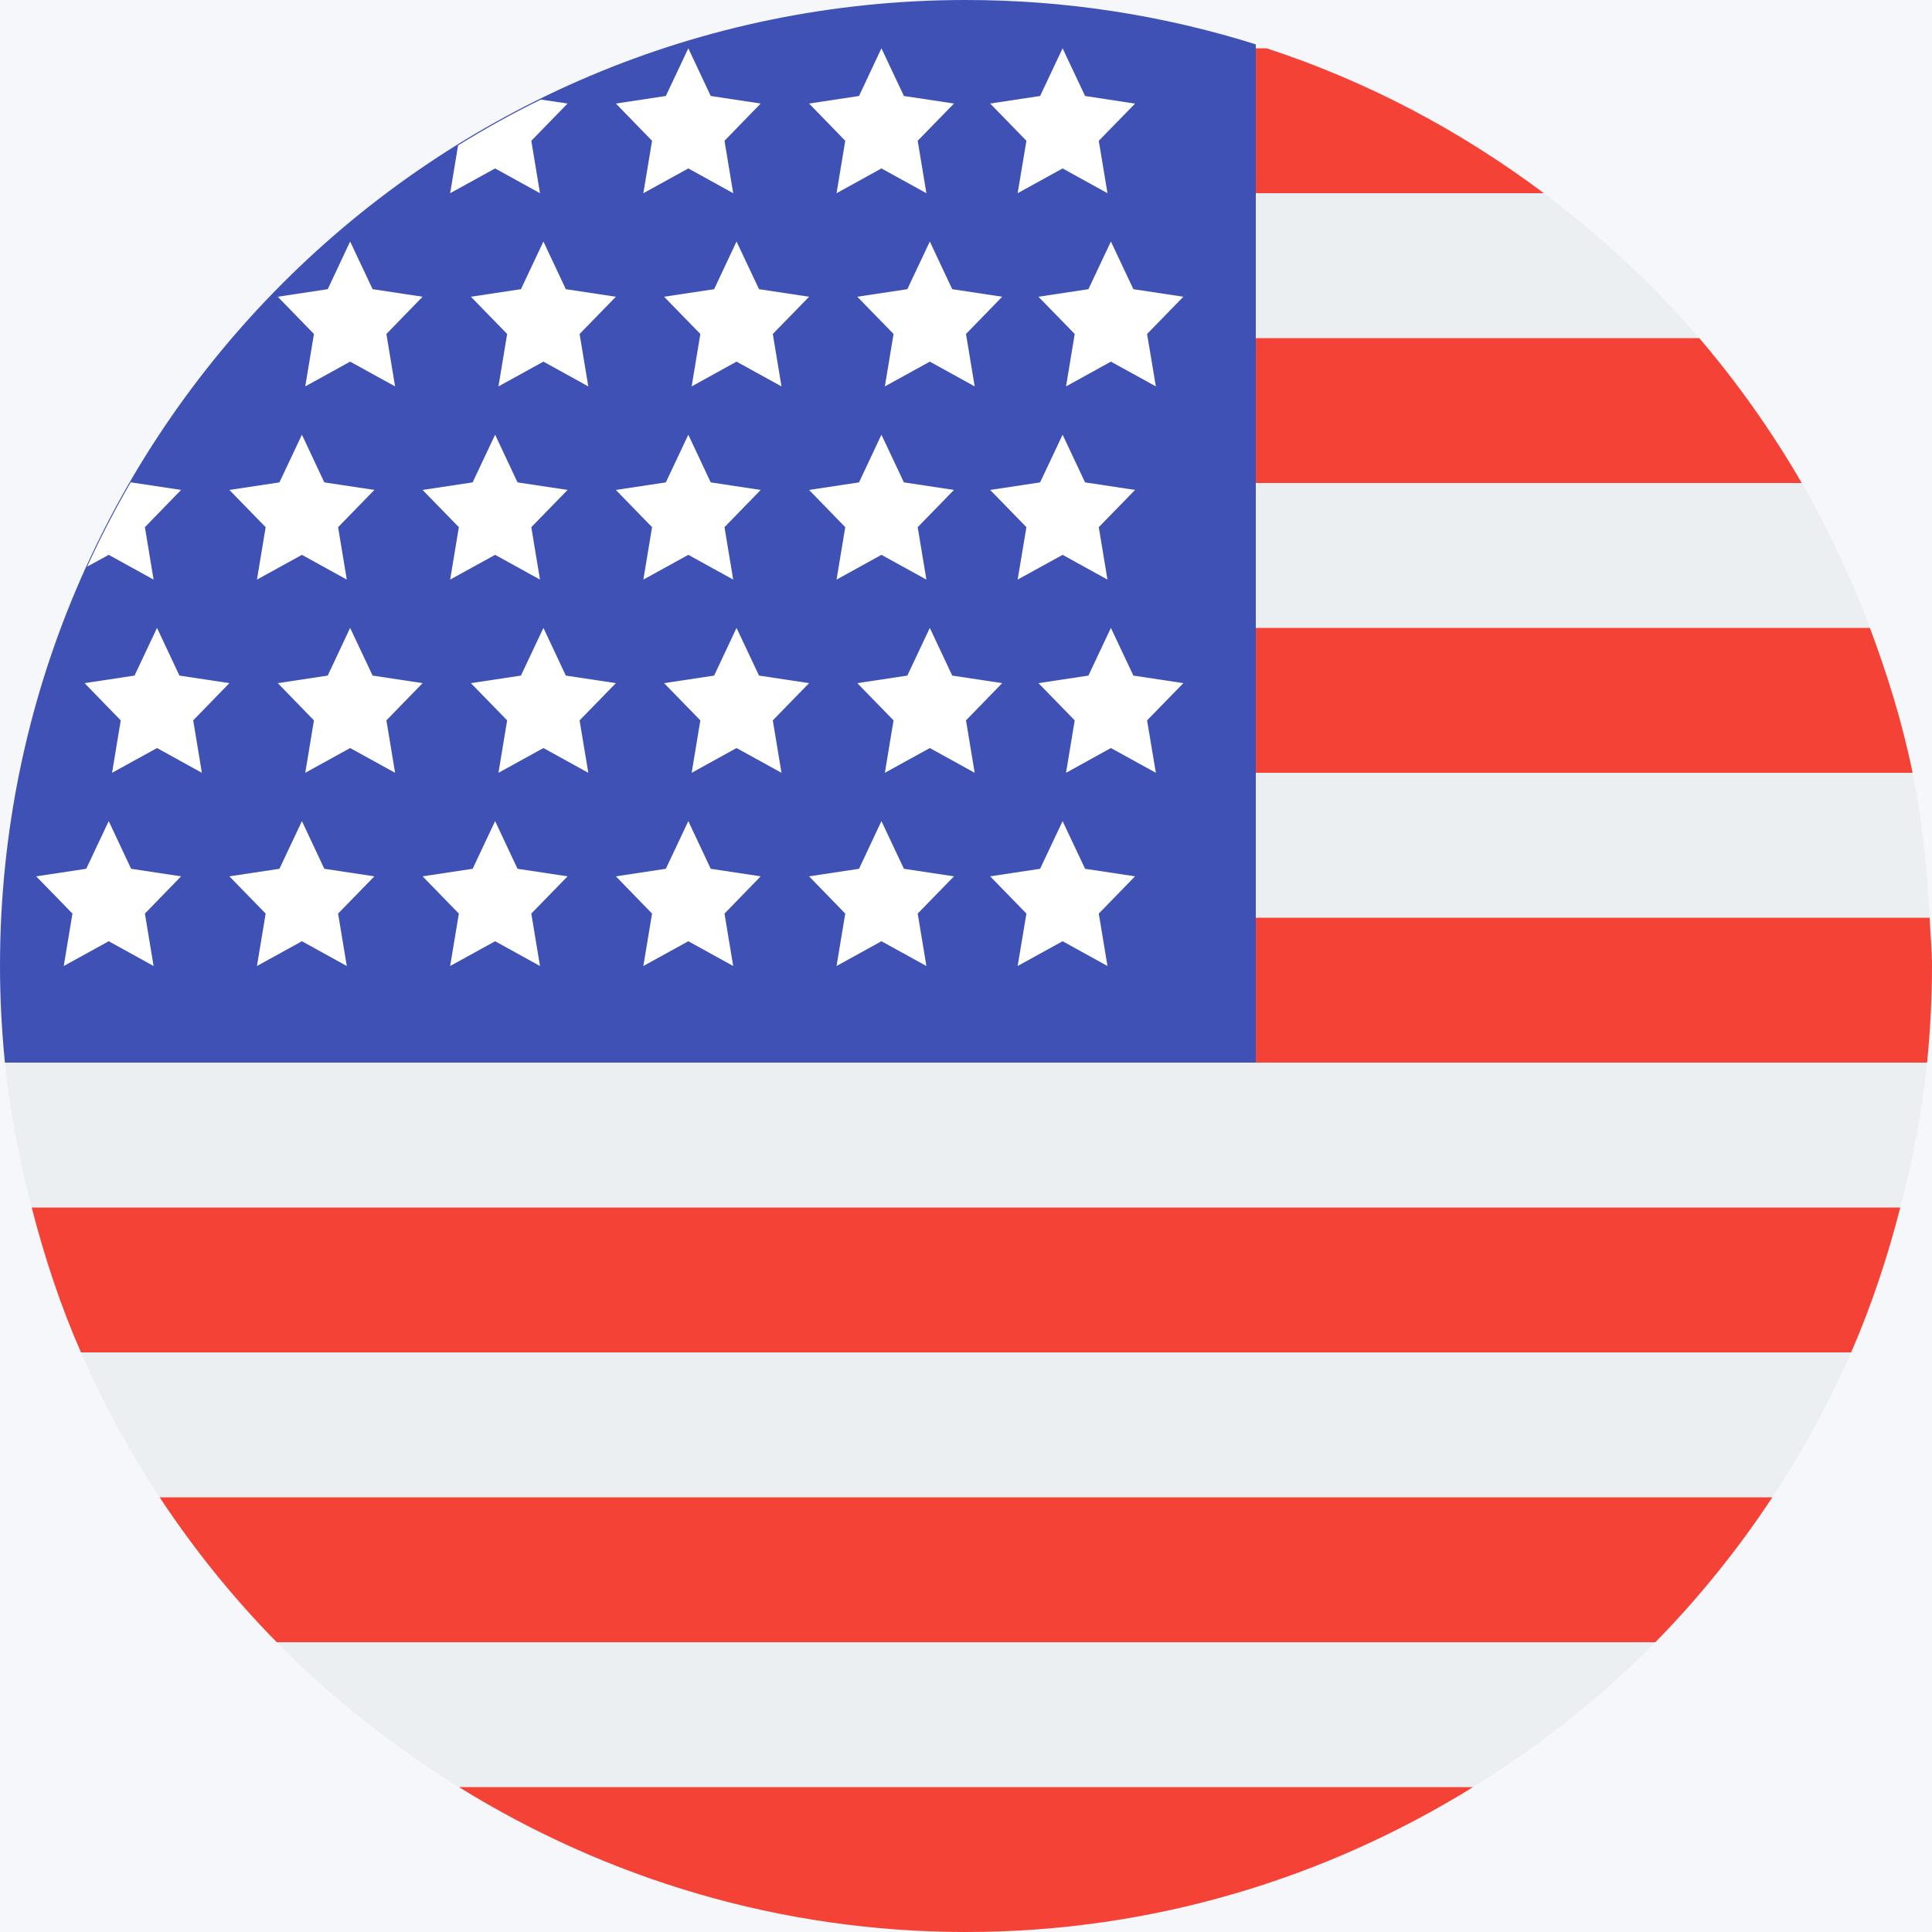 <?xml version="1.0" encoding="UTF-8"?>
<svg width="22px" height="22px" viewBox="0 0 22 22" version="1.1" xmlns="http://www.w3.org/2000/svg" xmlns:xlink="http://www.w3.org/1999/xlink">
    <title>4D61CC23-B7AC-4A39-8D01-BF8FA9EB1794</title>
    <defs>
        <polygon id="path-1" points="241 115 1421 115 1421 930 241 930"></polygon>
        <filter x="-3.8%" y="-5.5%" width="107.6%" height="111.0%" filterUnits="objectBoundingBox" id="filter-2">
            <feOffset dx="0" dy="0" in="SourceAlpha" result="shadowOffsetOuter1"></feOffset>
            <feGaussianBlur stdDeviation="15" in="shadowOffsetOuter1" result="shadowBlurOuter1"></feGaussianBlur>
            <feColorMatrix values="0 0 0 0 0   0 0 0 0 0   0 0 0 0 0  0 0 0 0.15 0" type="matrix" in="shadowBlurOuter1"></feColorMatrix>
        </filter>
    </defs>
    <g id="Page-1" stroke="none" stroke-width="1" fill="none" fill-rule="evenodd">
        <g id="02-languages" transform="translate(-712.5, -346.5)">
            <rect fill="#262262" x="0" y="0" width="1661" height="1044"></rect>
          
            <g id="Choose-languages" transform="translate(286, 292)">
                <g id="field/icon-toggle" transform="translate(412, 43)">
                    <rect id="Rectangle" fill="#F5F7FA" x="0" y="0" width="402" height="45" rx="2"></rect>
                    <g id="8096220_usa_flag_icon" transform="translate(14.5, 11.5)">
                        <path d="M14.3,0.55 L14.3,0.505 C13.258,0.178 12.15,0 11,0 C4.925,0 0,4.925 0,11 C0,11.371 0.02,11.738 0.056,12.1 L14.3,12.1 L14.3,0.55 Z" id="Path" fill="#3F51B5" fill-rule="nonzero"></path>
                        <path d="M14.423,0.55 C14.381,0.536 14.342,0.518 14.3,0.505 L14.3,0.55 L14.423,0.55 Z" id="Path"></path>
                        <path d="M14.3,3.85 L19.349,3.85 C18.823,3.236 18.228,2.686 17.58,2.2 L14.3,2.2 L14.3,3.85 Z" id="Path" fill="#ECEFF1" fill-rule="nonzero"></path>
                        <path d="M21.944,12.1 L14.3,12.1 L0.056,12.1 C0.112,12.665 0.222,13.213 0.361,13.75 L21.64,13.75 C21.778,13.213 21.888,12.665 21.944,12.1 Z" id="Path" fill="#ECEFF1" fill-rule="nonzero"></path>
                        <path d="M18.849,18.7 L3.151,18.7 C3.771,19.332 4.47,19.882 5.226,20.35 L16.774,20.35 C17.53,19.882 18.229,19.332 18.849,18.7 Z" id="Path" fill="#ECEFF1" fill-rule="nonzero"></path>
                        <path d="M21.079,15.4 L0.921,15.4 C1.174,15.977 1.474,16.529 1.818,17.05 L20.182,17.05 C20.526,16.529 20.826,15.977 21.079,15.4 Z" id="Path" fill="#ECEFF1" fill-rule="nonzero"></path>
                        <path d="M14.3,7.15 L21.294,7.15 C21.079,6.576 20.82,6.024 20.517,5.5 L14.3,5.5 L14.3,7.15 Z" id="Path" fill="#ECEFF1" fill-rule="nonzero"></path>
                        <path d="M14.3,10.45 L21.973,10.45 C21.944,9.889 21.888,9.336 21.779,8.8 L14.3,8.8 L14.3,10.45 Z" id="Path" fill="#ECEFF1" fill-rule="nonzero"></path>
                        <path d="M14.3,2.2 L17.58,2.2 C16.633,1.49 15.572,0.926 14.423,0.55 L14.3,0.55 L14.3,2.2 Z" id="Path" fill="#F44336" fill-rule="nonzero"></path>
                        <path d="M14.3,5.5 L20.517,5.5 C20.177,4.914 19.787,4.362 19.35,3.85 L14.3,3.85 L14.3,5.5 Z" id="Path" fill="#F44336" fill-rule="nonzero"></path>
                        <path d="M14.3,8.8 L21.779,8.8 C21.663,8.231 21.493,7.684 21.293,7.15 L14.3,7.15 L14.3,8.8 Z" id="Path" fill="#F44336" fill-rule="nonzero"></path>
                        <path d="M14.3,12.1 L21.944,12.1 C21.98,11.738 22,11.371 22,11 C22,10.814 21.981,10.633 21.973,10.45 L14.3,10.45 L14.3,12.1 Z" id="Path" fill="#F44336" fill-rule="nonzero"></path>
                        <path d="M21.639,13.75 L0.361,13.75 C0.507,14.318 0.69,14.871 0.922,15.4 L21.079,15.4 C21.31,14.871 21.493,14.318 21.639,13.75 Z" id="Path" fill="#F44336" fill-rule="nonzero"></path>
                        <path d="M20.182,17.05 L1.818,17.05 C2.209,17.643 2.655,18.195 3.151,18.7 L18.85,18.7 C19.345,18.195 19.791,17.643 20.182,17.05 Z" id="Path" fill="#F44336" fill-rule="nonzero"></path>
                        <path d="M5.226,20.35 C6.906,21.39 8.879,22 11,22 C13.121,22 15.094,21.39 16.774,20.35 L5.226,20.35 Z" id="Path" fill="#F44336" fill-rule="nonzero"></path>
                        <polygon id="Path" fill="#FFFFFF" fill-rule="nonzero" points="3.438 4.95 3.693 5.493 4.263 5.579 3.85 6.003 3.949 6.6 3.438 6.318 2.926 6.6 3.025 6.003 2.612 5.579 3.182 5.493"></polygon>
                        <polygon id="Path" fill="#FFFFFF" fill-rule="nonzero" points="5.638 4.95 5.893 5.493 6.463 5.579 6.05 6.003 6.149 6.6 5.638 6.318 5.126 6.6 5.225 6.003 4.812 5.579 5.382 5.493"></polygon>
                        <path d="M1.238,6.318 L1.749,6.6 L1.65,6.003 L2.062,5.579 L1.493,5.493 L1.491,5.488 C1.31,5.8 1.143,6.122 0.992,6.453 L1.238,6.318 Z" id="Path" fill="#FFFFFF" fill-rule="nonzero"></path>
                        <polygon id="Path" fill="#FFFFFF" fill-rule="nonzero" points="7.838 4.95 8.093 5.493 8.662 5.579 8.25 6.003 8.349 6.6 7.838 6.318 7.326 6.6 7.425 6.003 7.013 5.579 7.582 5.493"></polygon>
                        <polygon id="Path" fill="#FFFFFF" fill-rule="nonzero" points="10.037 4.95 10.293 5.493 10.863 5.579 10.45 6.003 10.549 6.6 10.037 6.318 9.526 6.6 9.625 6.003 9.213 5.579 9.782 5.493"></polygon>
                        <polygon id="Path" fill="#FFFFFF" fill-rule="nonzero" points="12.1 4.95 12.356 5.493 12.925 5.579 12.512 6.003 12.611 6.6 12.1 6.318 11.588 6.6 11.688 6.003 11.275 5.579 11.844 5.493"></polygon>
                        <polygon id="Path" fill="#FFFFFF" fill-rule="nonzero" points="3.438 9.35 3.693 9.893 4.263 9.979 3.85 10.403 3.949 11 3.438 10.718 2.926 11 3.025 10.403 2.612 9.979 3.182 9.893"></polygon>
                        <polygon id="Path" fill="#FFFFFF" fill-rule="nonzero" points="5.638 9.35 5.893 9.893 6.463 9.979 6.05 10.403 6.149 11 5.638 10.718 5.126 11 5.225 10.403 4.812 9.979 5.382 9.893"></polygon>
                        <polygon id="Path" fill="#FFFFFF" fill-rule="nonzero" points="7.838 9.35 8.093 9.893 8.662 9.979 8.25 10.403 8.349 11 7.838 10.718 7.326 11 7.425 10.403 7.013 9.979 7.582 9.893"></polygon>
                        <polygon id="Path" fill="#FFFFFF" fill-rule="nonzero" points="1.238 9.35 1.493 9.893 2.062 9.979 1.65 10.403 1.749 11 1.238 10.718 0.726 11 0.825 10.403 0.412 9.979 0.982 9.893"></polygon>
                        <polygon id="Path" fill="#FFFFFF" fill-rule="nonzero" points="10.037 9.35 10.293 9.893 10.863 9.979 10.45 10.403 10.549 11 10.037 10.718 9.526 11 9.625 10.403 9.213 9.979 9.782 9.893"></polygon>
                        <polygon id="Path" fill="#FFFFFF" fill-rule="nonzero" points="12.1 9.35 12.356 9.893 12.925 9.979 12.512 10.403 12.611 11 12.1 10.718 11.588 11 11.688 10.403 11.275 9.979 11.844 9.893"></polygon>
                        <polygon id="Path" fill="#FFFFFF" fill-rule="nonzero" points="3.987 7.15 4.243 7.693 4.812 7.779 4.4 8.203 4.499 8.8 3.987 8.518 3.476 8.8 3.575 8.203 3.163 7.779 3.732 7.693"></polygon>
                        <polygon id="Path" fill="#FFFFFF" fill-rule="nonzero" points="6.188 7.15 6.443 7.693 7.013 7.779 6.6 8.203 6.699 8.8 6.188 8.518 5.676 8.8 5.775 8.203 5.362 7.779 5.932 7.693"></polygon>
                        <polygon id="Path" fill="#FFFFFF" fill-rule="nonzero" points="1.788 7.15 2.043 7.693 2.612 7.779 2.2 8.203 2.299 8.8 1.788 8.518 1.276 8.8 1.375 8.203 0.963 7.779 1.532 7.693"></polygon>
                        <polygon id="Path" fill="#FFFFFF" fill-rule="nonzero" points="8.387 7.15 8.643 7.693 9.213 7.779 8.8 8.203 8.899 8.8 8.387 8.518 7.876 8.8 7.975 8.203 7.562 7.779 8.132 7.693"></polygon>
                        <polygon id="Path" fill="#FFFFFF" fill-rule="nonzero" points="10.588 7.15 10.843 7.693 11.412 7.779 11 8.203 11.099 8.8 10.588 8.518 10.076 8.8 10.175 8.203 9.762 7.779 10.332 7.693"></polygon>
                        <polygon id="Path" fill="#FFFFFF" fill-rule="nonzero" points="12.65 7.15 12.906 7.693 13.475 7.779 13.062 8.203 13.162 8.8 12.65 8.518 12.139 8.8 12.238 8.203 11.825 7.779 12.394 7.693"></polygon>
                        <polygon id="Path" fill="#FFFFFF" fill-rule="nonzero" points="3.987 2.75 4.243 3.293 4.812 3.379 4.4 3.803 4.499 4.4 3.987 4.118 3.476 4.4 3.575 3.803 3.163 3.379 3.732 3.293"></polygon>
                        <polygon id="Path" fill="#FFFFFF" fill-rule="nonzero" points="6.188 2.75 6.443 3.293 7.013 3.379 6.6 3.803 6.699 4.4 6.188 4.118 5.676 4.4 5.775 3.803 5.362 3.379 5.932 3.293"></polygon>
                        <polygon id="Path" fill="#FFFFFF" fill-rule="nonzero" points="8.387 2.75 8.643 3.293 9.213 3.379 8.8 3.803 8.899 4.4 8.387 4.118 7.876 4.4 7.975 3.803 7.562 3.379 8.132 3.293"></polygon>
                        <polygon id="Path" fill="#FFFFFF" fill-rule="nonzero" points="10.588 2.75 10.843 3.293 11.412 3.379 11 3.803 11.099 4.4 10.588 4.118 10.076 4.4 10.175 3.803 9.762 3.379 10.332 3.293"></polygon>
                        <polygon id="Path" fill="#FFFFFF" fill-rule="nonzero" points="12.65 2.75 12.906 3.293 13.475 3.379 13.062 3.803 13.162 4.4 12.65 4.118 12.139 4.4 12.238 3.803 11.825 3.379 12.394 3.293"></polygon>
                        <path d="M6.149,2.2 L6.05,1.603 L6.463,1.179 L6.159,1.134 C5.835,1.292 5.521,1.467 5.216,1.656 L5.126,2.2 L5.638,1.918 L6.149,2.2 Z" id="Path" fill="#FFFFFF" fill-rule="nonzero"></path>
                        <polygon id="Path" fill="#FFFFFF" fill-rule="nonzero" points="7.838 0.55 8.093 1.093 8.662 1.179 8.25 1.603 8.349 2.2 7.838 1.918 7.326 2.2 7.425 1.603 7.013 1.179 7.582 1.093"></polygon>
                        <polygon id="Path" fill="#FFFFFF" fill-rule="nonzero" points="10.037 0.55 10.293 1.093 10.863 1.179 10.45 1.603 10.549 2.2 10.037 1.918 9.526 2.2 9.625 1.603 9.213 1.179 9.782 1.093"></polygon>
                        <polygon id="Path" fill="#FFFFFF" fill-rule="nonzero" points="12.1 0.55 12.356 1.093 12.925 1.18 12.512 1.603 12.611 2.2 12.1 1.918 11.588 2.2 11.688 1.603 11.275 1.179 11.844 1.093"></polygon>
                    </g>
                </g>
            </g>
        </g>
    </g>
</svg>
